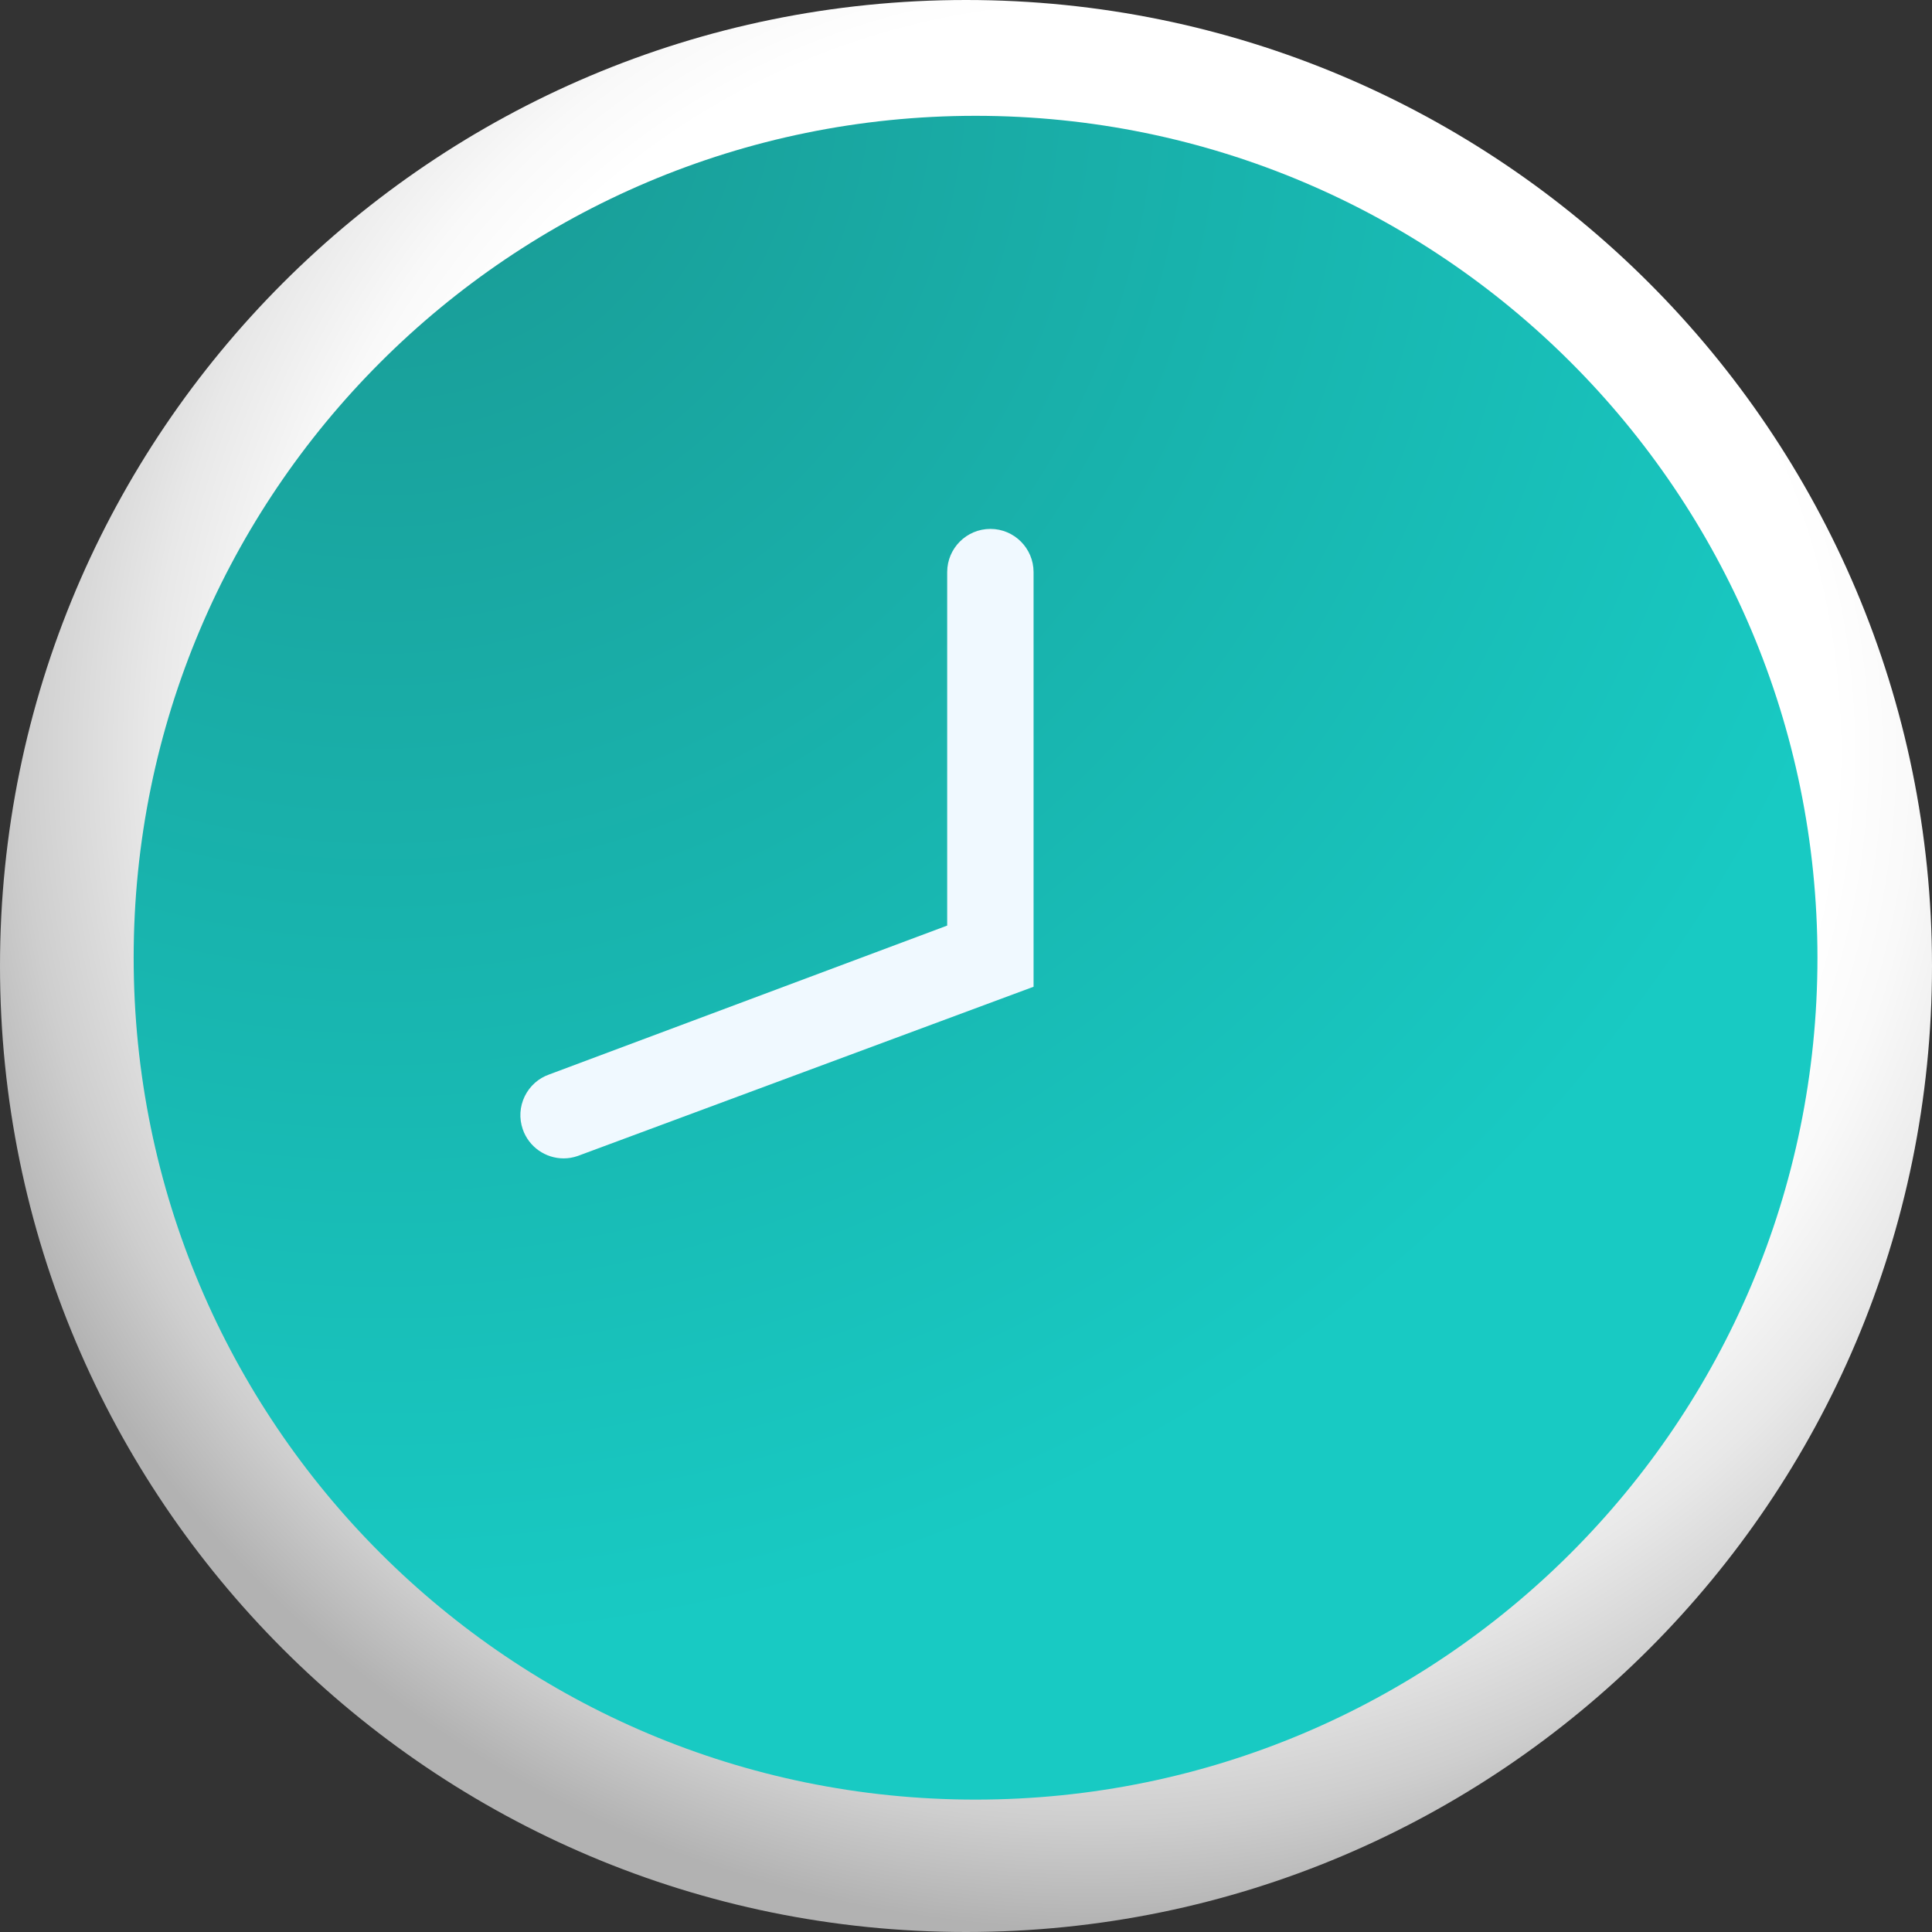 <svg width="38" height="38" viewBox="0 0 38 38" fill="none" xmlns="http://www.w3.org/2000/svg">
<rect x="0" y="0" width="38" height="38" fill="#333333" stroke="none"/>
<path d="M19 38C29.493 38 38 29.493 38 19C38 8.507 29.493 0 19 0C8.507 0 0 8.507 0 19C0 29.493 8.507 38 19 38Z" fill="url(#paint0_radial_114_2706)"/>
<path d="M19.188 35.396C28.333 35.396 35.747 27.982 35.747 18.837C35.747 9.692 28.333 2.278 19.188 2.278C10.043 2.278 2.629 9.692 2.629 18.837C2.629 27.982 10.043 35.396 19.188 35.396Z" fill="url(#paint1_radial_114_2706)"/>
<path d="M19.48 10.403C19.011 10.403 18.63 10.784 18.63 11.253V18.205L10.808 21.131C10.594 21.205 10.421 21.358 10.321 21.562C10.222 21.766 10.208 21.996 10.282 22.211C10.403 22.562 10.733 22.784 11.086 22.784C11.177 22.784 11.27 22.769 11.362 22.737L20.329 19.408V11.253C20.329 10.784 19.948 10.403 19.48 10.403V10.403Z" fill="#F0F9FF"/>
<defs>
<radialGradient id="paint0_radial_114_2706" cx="0" cy="0" r="1" gradientUnits="userSpaceOnUse" gradientTransform="translate(21.478 14.801) scale(23.079)">
<stop offset="0.63" stop-color="white"/>
<stop offset="0.7" stop-color="#F9F9F9"/>
<stop offset="0.8" stop-color="#E8E8E8"/>
<stop offset="0.91" stop-color="#CECECE"/>
<stop offset="1" stop-color="#B2B2B2"/>
</radialGradient>
<radialGradient id="paint1_radial_114_2706" cx="0" cy="0" r="1" gradientUnits="userSpaceOnUse" gradientTransform="translate(7.39 1.176) scale(31.425 31.425)">
<stop stop-color="#199893"/>
<stop offset="1" stop-color="#18CAC3"/>
</radialGradient>
</defs>
</svg>
